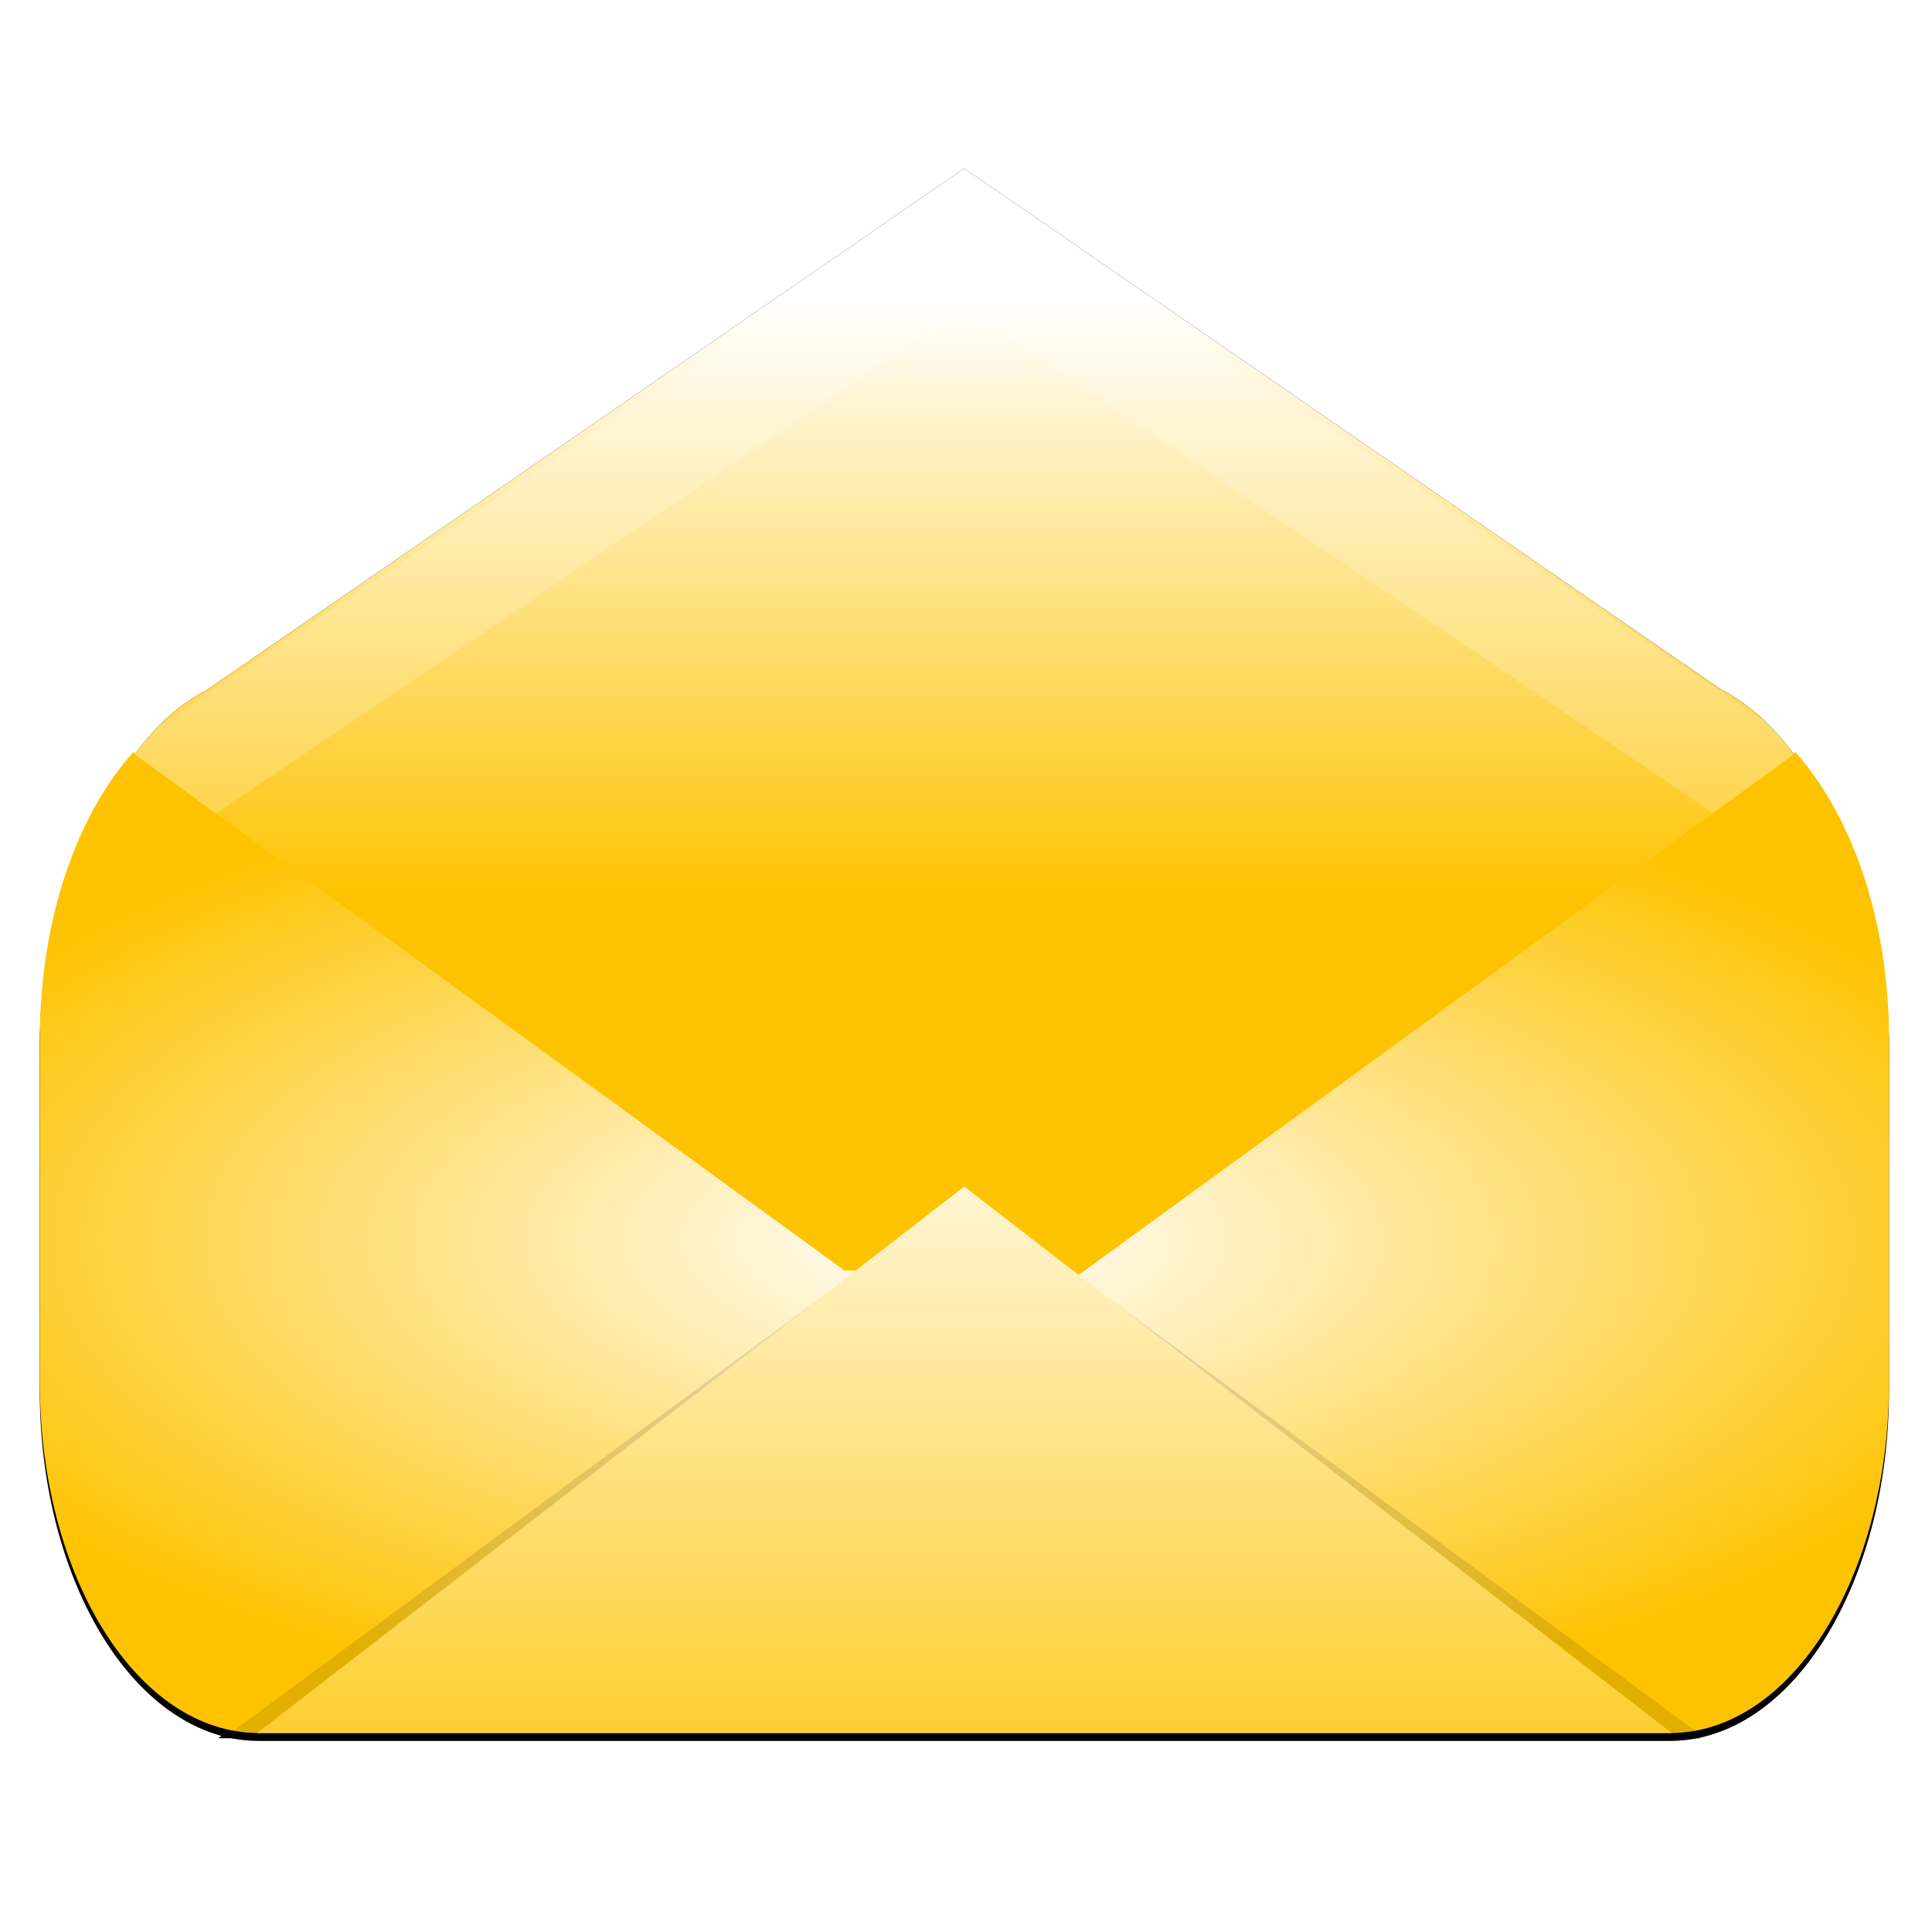 <?xml version="1.0" encoding="UTF-8" standalone="no"?>
<!-- Created with Inkscape (http://www.inkscape.org/) -->

<svg
   xmlns:dc="http://purl.org/dc/elements/1.1/"
   xmlns:cc="http://creativecommons.org/ns#"
   xmlns:rdf="http://www.w3.org/1999/02/22-rdf-syntax-ns#"
   xmlns:svg="http://www.w3.org/2000/svg"
   xmlns="http://www.w3.org/2000/svg"
   xmlns:xlink="http://www.w3.org/1999/xlink"
   xmlns:sodipodi="http://sodipodi.sourceforge.net/DTD/sodipodi-0.dtd"
   xmlns:inkscape="http://www.inkscape.org/namespaces/inkscape"
   width="256"
   height="256"
   id="svg3007"
   version="1.1"
   inkscape:version="0.48.5 r10040"
   sodipodi:docname="envelope_empty.svg"
   inkscape:export-filename="D:\Pictures\Graphics\envelope_empty.png"
   inkscape:export-xdpi="180"
   inkscape:export-ydpi="180">
  <defs
     id="defs3009">
    <inkscape:perspective
       sodipodi:type="inkscape:persp3d"
       inkscape:vp_x="0 : 526.18109 : 1"
       inkscape:vp_y="0 : 1000 : 0"
       inkscape:vp_z="744.09448 : 526.18109 : 1"
       inkscape:persp3d-origin="372.04724 : 350.78739 : 1"
       id="perspective3015" />
    <inkscape:perspective
       id="perspective2964"
       inkscape:persp3d-origin="0.5 : 0.33333333 : 1"
       inkscape:vp_z="1 : 0.5 : 1"
       inkscape:vp_y="0 : 1000 : 0"
       inkscape:vp_x="0 : 0.5 : 1"
       sodipodi:type="inkscape:persp3d" />
    <filter
       color-interpolation-filters="sRGB"
       inkscape:collect="always"
       id="filter3726">
      <feGaussianBlur
         inkscape:collect="always"
         stdDeviation="1.637"
         id="feGaussianBlur3728" />
    </filter>
    <filter
       color-interpolation-filters="sRGB"
       inkscape:collect="always"
       id="filter3668">
      <feGaussianBlur
         inkscape:collect="always"
         stdDeviation="0.934"
         id="feGaussianBlur3670" />
    </filter>
    <linearGradient
       inkscape:collect="always"
       xlink:href="#linearGradient3764"
       id="linearGradient3770"
       x1="449.438"
       y1="627.674"
       x2="449.438"
       y2="570.08"
       gradientUnits="userSpaceOnUse"
       gradientTransform="translate(12.122,0)" />
    <linearGradient
       id="linearGradient3764">
      <stop
         style="stop-color:#fec300;stop-opacity:1;"
         offset="0"
         id="stop3766" />
      <stop
         style="stop-color:#ffffff;stop-opacity:1;"
         offset="1"
         id="stop3768" />
    </linearGradient>
    <filter
       color-interpolation-filters="sRGB"
       inkscape:collect="always"
       id="filter3748">
      <feGaussianBlur
         inkscape:collect="always"
         stdDeviation="1.354"
         id="feGaussianBlur3750" />
    </filter>
    <clipPath
       clipPathUnits="userSpaceOnUse"
       id="clipPath3803">
      <path
         id="path3805"
         d="m 449.438,249.312 -72.469,49.906 c -1.184,0.617 -2.329,1.378 -3.406,2.312 l -0.062,0.062 c -6.361,5.564 -10.656,16.375 -10.656,28.844 l 0,32.156 c 0,11.186 3.476,20.979 8.781,26.906 0.089,-0.1 0.128,-0.246 0.219,-0.344 1.091,-1.178 2.272,-2.202 3.5,-3.031 1.228,-0.829 2.537,-1.439 3.875,-1.875 1.338,-0.436 2.704,-0.688 4.125,-0.688 l 66.094,-9.375 66.094,9.375 c 1.421,0 2.787,0.251 4.125,0.688 1.338,0.436 2.647,1.046 3.875,1.875 1.228,0.829 2.377,1.853 3.469,3.031 0.09,0.098 0.161,0.244 0.25,0.344 5.305,-5.927 8.812,-15.72 8.812,-26.906 l 0,-32.156 c 0,-14.692 -5.971,-27.058 -14.25,-31.281 l -72.375,-49.844 z"
         style="fill:url(#linearGradient3807);fill-opacity:1;stroke:none" />
    </clipPath>
    <radialGradient
       inkscape:collect="always"
       xlink:href="#linearGradient2849"
       id="radialGradient2883"
       gradientUnits="userSpaceOnUse"
       gradientTransform="matrix(1.232,-5.5542416e-5,2.3912398e-5,0.53,-41.625,311.482)"
       cx="407.596"
       cy="657.902"
       fx="407.596"
       fy="657.902"
       r="88.516" />
    <linearGradient
       id="linearGradient2849">
      <stop
         style="stop-color:#ffffff;stop-opacity:1;"
         offset="0"
         id="stop2851" />
      <stop
         style="stop-color:#fec300;stop-opacity:1;"
         offset="1"
         id="stop2853" />
    </linearGradient>
    <filter
       color-interpolation-filters="sRGB"
       inkscape:collect="always"
       id="filter3754">
      <feGaussianBlur
         inkscape:collect="always"
         stdDeviation="0.97"
         id="feGaussianBlur3756" />
    </filter>
    <linearGradient
       inkscape:collect="always"
       xlink:href="#linearGradient2849"
       id="linearGradient3735"
       gradientUnits="userSpaceOnUse"
       gradientTransform="matrix(1.007,0,0,1,50.681,2.904)"
       x1="409.112"
       y1="638.2"
       x2="409.112"
       y2="720.03" />
    <linearGradient
       id="linearGradient2987">
      <stop
         style="stop-color:#ffffff;stop-opacity:1;"
         offset="0"
         id="stop2989" />
      <stop
         style="stop-color:#fec300;stop-opacity:1;"
         offset="1"
         id="stop2991" />
    </linearGradient>
    <linearGradient
       y2="720.03"
       x2="409.112"
       y1="638.2"
       x1="409.112"
       gradientTransform="matrix(1.007,0,0,1,50.681,2.904)"
       gradientUnits="userSpaceOnUse"
       id="linearGradient3005"
       xlink:href="#linearGradient2849"
       inkscape:collect="always" />
  </defs>
  <sodipodi:namedview
     id="base"
     pagecolor="#ffffff"
     bordercolor="#666666"
     borderopacity="1.0"
     inkscape:pageopacity="0.0"
     inkscape:pageshadow="2"
     inkscape:zoom="0.98994949"
     inkscape:cx="130.64822"
     inkscape:cy="146.91218"
     inkscape:document-units="px"
     inkscape:current-layer="layer1"
     showgrid="false"
     inkscape:window-width="1600"
     inkscape:window-height="847"
     inkscape:window-x="-8"
     inkscape:window-y="-8"
     inkscape:window-maximized="1" />
  <g
     inkscape:label="Ebene 1"
     inkscape:groupmode="layer"
     id="layer1"
     transform="translate(0,-796.362)">
    <g
       id="g3726"
       transform="matrix(1.385,0,0,1.385,-511.49,46.427)">
      <g
         transform="translate(12.122,0)"
         style="fill:#000000;filter:url(#filter3726)"
         id="g2944">
        <path
           id="path2946"
           transform="translate(0,308.268)"
           d="m 449.438,249.312 -72.469,49.906 c -1.184,0.617 -2.329,1.378 -3.406,2.312 l -0.062,0.062 c -6.361,5.564 -10.656,16.375 -10.656,28.844 l 0,32.156 c 0,11.186 3.476,20.979 8.781,26.906 0.089,-0.1 0.128,-0.246 0.219,-0.344 1.091,-1.178 2.272,-2.202 3.5,-3.031 1.228,-0.829 2.537,-1.439 3.875,-1.875 1.338,-0.436 2.704,-0.688 4.125,-0.688 l 66.094,-9.375 66.094,9.375 c 1.421,0 2.787,0.251 4.125,0.688 1.338,0.436 2.647,1.046 3.875,1.875 1.228,0.829 2.377,1.853 3.469,3.031 0.09,0.098 0.161,0.244 0.25,0.344 5.305,-5.927 8.812,-15.72 8.812,-26.906 l 0,-32.156 c 0,-14.692 -5.971,-27.058 -14.25,-31.281 l -72.375,-49.844 z"
           style="fill:#000000;fill-opacity:1;stroke:none" />
        <path
           sodipodi:nodetypes="ccccccccccccccc"
           style="fill:#000000;fill-opacity:1;stroke:none"
           d="m 369.952,614.145 c -5.418,6.053 -8.963,16.058 -8.963,27.483 l 0,32.854 c 0,18.587 9.344,33.541 20.955,33.541 l 135.008,0 c 11.611,0 20.955,-14.954 20.955,-33.541 l 0,-32.854 c 0,-11.424 -3.576,-21.429 -8.994,-27.483 -0.091,0.102 -0.158,0.244 -0.25,0.344 l -68.3,49.718 55.746,43.316 -134.383,0 56.245,-43.753 -67.769,-49.281 c -0.092,-0.1 -0.159,-0.242 -0.25,-0.344 z"
           id="path2948" />
        <path
           id="path2950"
           d="m 381.709,707.529 67.219,-52.281 67.25,52.281 -134.469,0 z"
           style="opacity:0.201;fill:#000000;fill-opacity:1;stroke:none;filter:url(#filter3668)" />
        <path
           id="path2952"
           d="m 378.059,707.77 70.868,-52.281 70.901,52.281 -141.77,0 z"
           style="fill:#000000;fill-opacity:1;stroke:none" />
      </g>
      <path
         id="path2839"
         d="m 461.559,557.58 -72.469,49.906 c -1.184,0.617 -2.329,1.378 -3.406,2.312 l -0.062,0.062 c -6.361,5.564 -10.656,16.375 -10.656,28.844 l 0,32.156 c 0,11.186 3.476,20.979 8.781,26.906 0.089,-0.1 0.128,-0.246 0.219,-0.344 1.091,-1.178 2.272,-2.202 3.5,-3.031 1.228,-0.829 2.537,-1.439 3.875,-1.875 1.338,-0.436 2.704,-0.688 4.125,-0.688 l 66.094,-9.375 66.094,9.375 c 1.421,0 2.787,0.251 4.125,0.688 1.338,0.436 2.647,1.046 3.875,1.875 1.228,0.829 2.377,1.853 3.469,3.031 0.09,0.098 0.161,0.244 0.25,0.344 5.305,-5.927 8.812,-15.72 8.812,-26.906 l 0,-32.156 c 0,-14.692 -5.971,-27.058 -14.25,-31.281 l -72.375,-49.844 z"
         style="fill:url(#linearGradient3770);fill-opacity:1;stroke:none" />
      <path
         id="path3742"
         d="m 382.074,614.145 c -5.418,6.053 -8.963,16.058 -8.963,27.483 l 0,32.854 c 0,18.587 9.344,33.541 20.955,33.541 l 135.008,0 c 11.611,0 20.955,-14.954 20.955,-33.541 l 0,-32.854 c 0,-11.424 -3.576,-21.429 -8.994,-27.483 -0.091,0.102 -0.158,0.244 -0.25,0.344 l -68.3,49.718 55.746,43.316 -134.383,0 56.245,-43.753 -67.769,-49.281 c -0.092,-0.1 -0.159,-0.242 -0.25,-0.344 z"
         style="opacity:0.409;fill:#000000;fill-opacity:1;stroke:none;filter:url(#filter3748)"
         sodipodi:nodetypes="ccccccccccccccc" />
      <path
         clip-path="url(#clipPath3803)"
         sodipodi:nodetypes="cccccc"
         id="path3762"
         transform="translate(12.122,308.268)"
         d="m 448.688,257.094 -79.589,53.826 79.589,-53.826 z m 1.531,0 79.737,53.826 -79.737,-53.826 z"
         style="opacity:0.19;fill:none;stroke:#ffffff;stroke-width:10;stroke-linecap:square;stroke-linejoin:miter;stroke-opacity:1" />
      <path
         sodipodi:nodetypes="ccccccccccccc"
         id="path3695"
         d="m 382.079,613.394 c -5.418,6.053 -8.963,16.058 -8.963,27.483 l 0,32.854 c 0,18.587 9.344,33.541 20.955,33.541 l 135.008,0 c 11.611,0 20.955,-14.954 20.955,-33.541 l 0,-32.854 c 0,-11.424 -3.576,-21.429 -8.994,-27.483 -0.091,0.102 -0.158,0.244 -0.25,0.344 l -68.3,49.718 -22.392,-0.437 -67.769,-49.281 c -0.092,-0.1 -0.159,-0.242 -0.25,-0.344 z"
         style="fill:url(#radialGradient2883);fill-opacity:1;stroke:none" />
      <path
         style="opacity:0.333;fill:#000000;fill-opacity:1;stroke:none;filter:url(#filter3754)"
         d="m 390.69,707.77 70.868,-52.281 70.901,52.281 -141.77,0 z"
         id="path3752" />
      <path
         id="path2927"
         d="m 393.902,707.272 67.658,-52.281 67.689,52.281 -135.347,0 z"
         style="fill:url(#linearGradient3005);fill-opacity:1;stroke:none" />
    </g>
  </g>
</svg>
